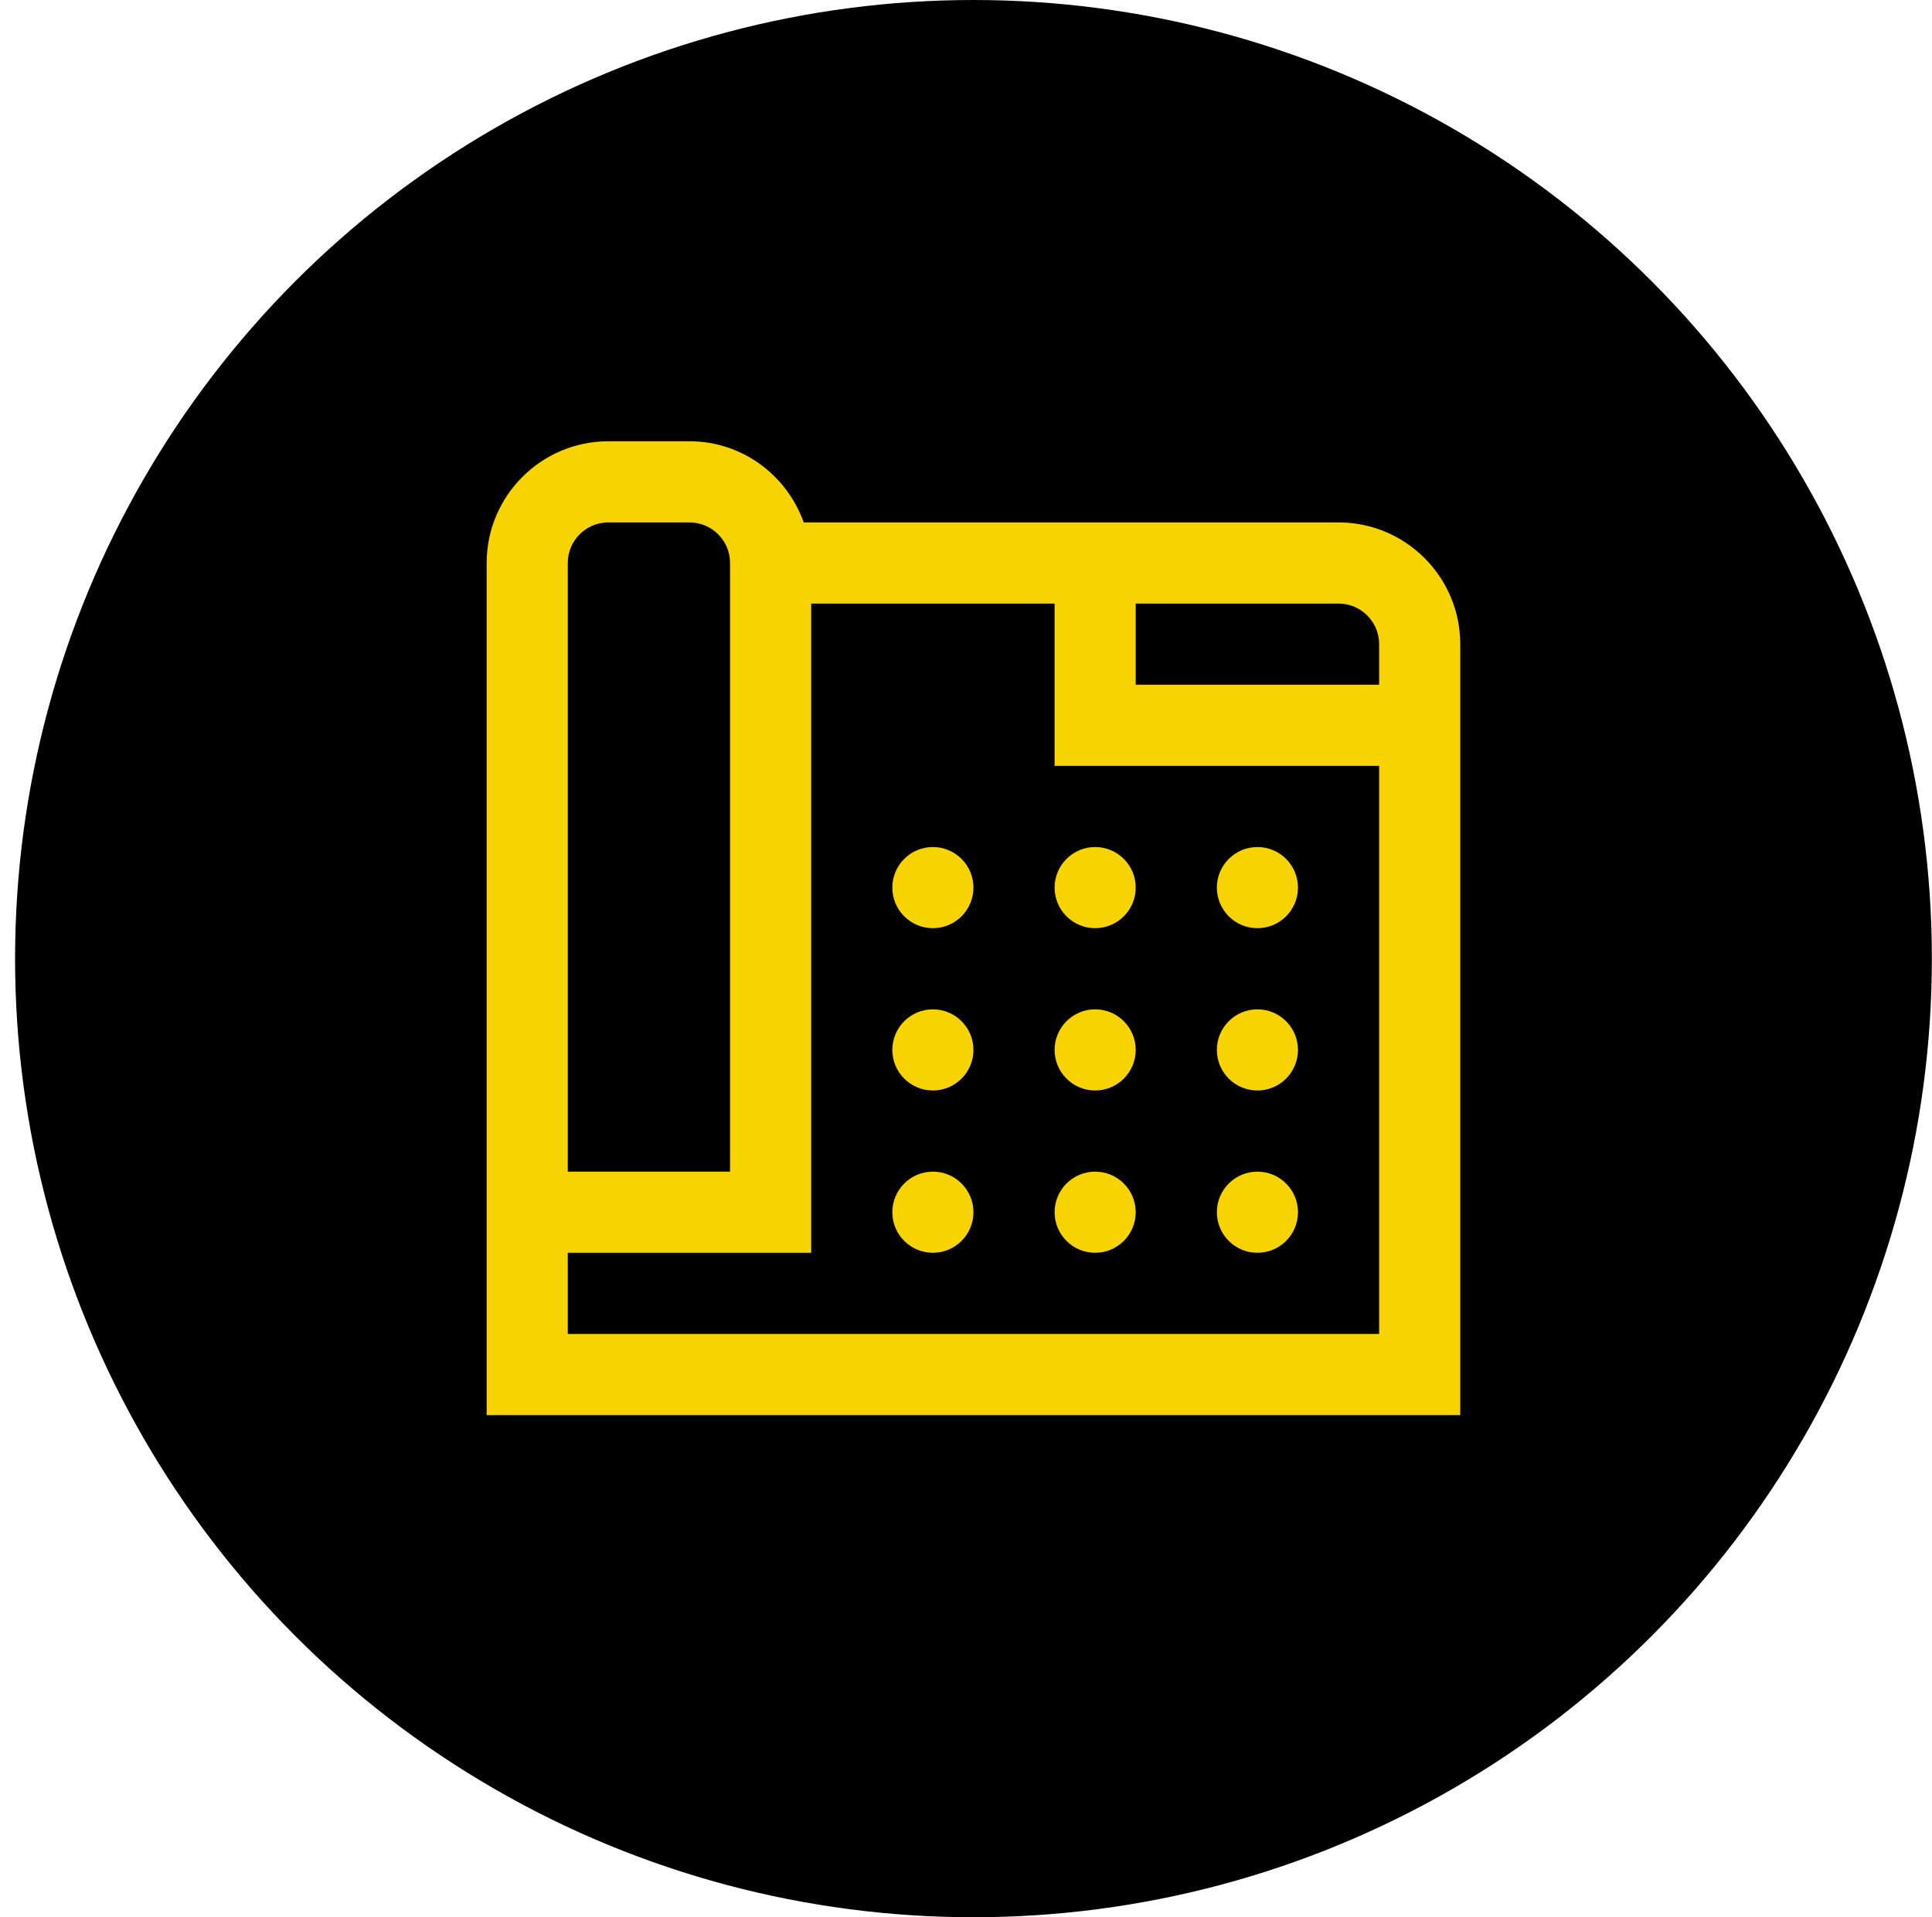 <svg width="127" height="126" viewBox="0 0 127 126" fill="none" xmlns="http://www.w3.org/2000/svg">
<circle cx="63.991" cy="63" r="63" fill="black"/>
<g clip-path="url(#clip0_34_332)">
<path d="M87.991 34.333H52.833C51.729 31.237 48.796 29 45.324 29H39.991C35.58 29 31.991 32.589 31.991 37V93H95.991V42.333C95.991 37.923 92.401 34.333 87.991 34.333ZM90.657 42.333V45H74.657V39.667H87.991C89.463 39.667 90.657 40.861 90.657 42.333ZM37.324 37C37.324 35.528 38.519 34.333 39.991 34.333H45.324C46.796 34.333 47.991 35.528 47.991 37V77H37.324V37ZM37.324 87.667V82.333H53.324V39.667H69.324V50.333H90.657V87.667H37.324ZM74.657 58.333C74.657 59.805 73.463 61 71.991 61C70.519 61 69.324 59.805 69.324 58.333C69.324 56.861 70.519 55.667 71.991 55.667C73.463 55.667 74.657 56.861 74.657 58.333ZM63.991 58.333C63.991 59.805 62.796 61 61.324 61C59.852 61 58.657 59.805 58.657 58.333C58.657 56.861 59.852 55.667 61.324 55.667C62.796 55.667 63.991 56.861 63.991 58.333ZM85.324 58.333C85.324 59.805 84.129 61 82.657 61C81.185 61 79.991 59.805 79.991 58.333C79.991 56.861 81.185 55.667 82.657 55.667C84.129 55.667 85.324 56.861 85.324 58.333ZM74.657 69C74.657 70.472 73.463 71.667 71.991 71.667C70.519 71.667 69.324 70.472 69.324 69C69.324 67.528 70.519 66.333 71.991 66.333C73.463 66.333 74.657 67.528 74.657 69ZM63.991 69C63.991 70.472 62.796 71.667 61.324 71.667C59.852 71.667 58.657 70.472 58.657 69C58.657 67.528 59.852 66.333 61.324 66.333C62.796 66.333 63.991 67.528 63.991 69ZM85.324 69C85.324 70.472 84.129 71.667 82.657 71.667C81.185 71.667 79.991 70.472 79.991 69C79.991 67.528 81.185 66.333 82.657 66.333C84.129 66.333 85.324 67.528 85.324 69ZM74.657 79.667C74.657 81.139 73.463 82.333 71.991 82.333C70.519 82.333 69.324 81.139 69.324 79.667C69.324 78.195 70.519 77 71.991 77C73.463 77 74.657 78.195 74.657 79.667ZM63.991 79.667C63.991 81.139 62.796 82.333 61.324 82.333C59.852 82.333 58.657 81.139 58.657 79.667C58.657 78.195 59.852 77 61.324 77C62.796 77 63.991 78.195 63.991 79.667ZM85.324 79.667C85.324 81.139 84.129 82.333 82.657 82.333C81.185 82.333 79.991 81.139 79.991 79.667C79.991 78.195 81.185 77 82.657 77C84.129 77 85.324 78.195 85.324 79.667Z" fill="#F7D401"/>
</g>
<defs>
<clipPath id="clip0_34_332">
<rect width="64" height="64" fill="white" transform="translate(31.991 29)"/>
</clipPath>
</defs>
</svg>
